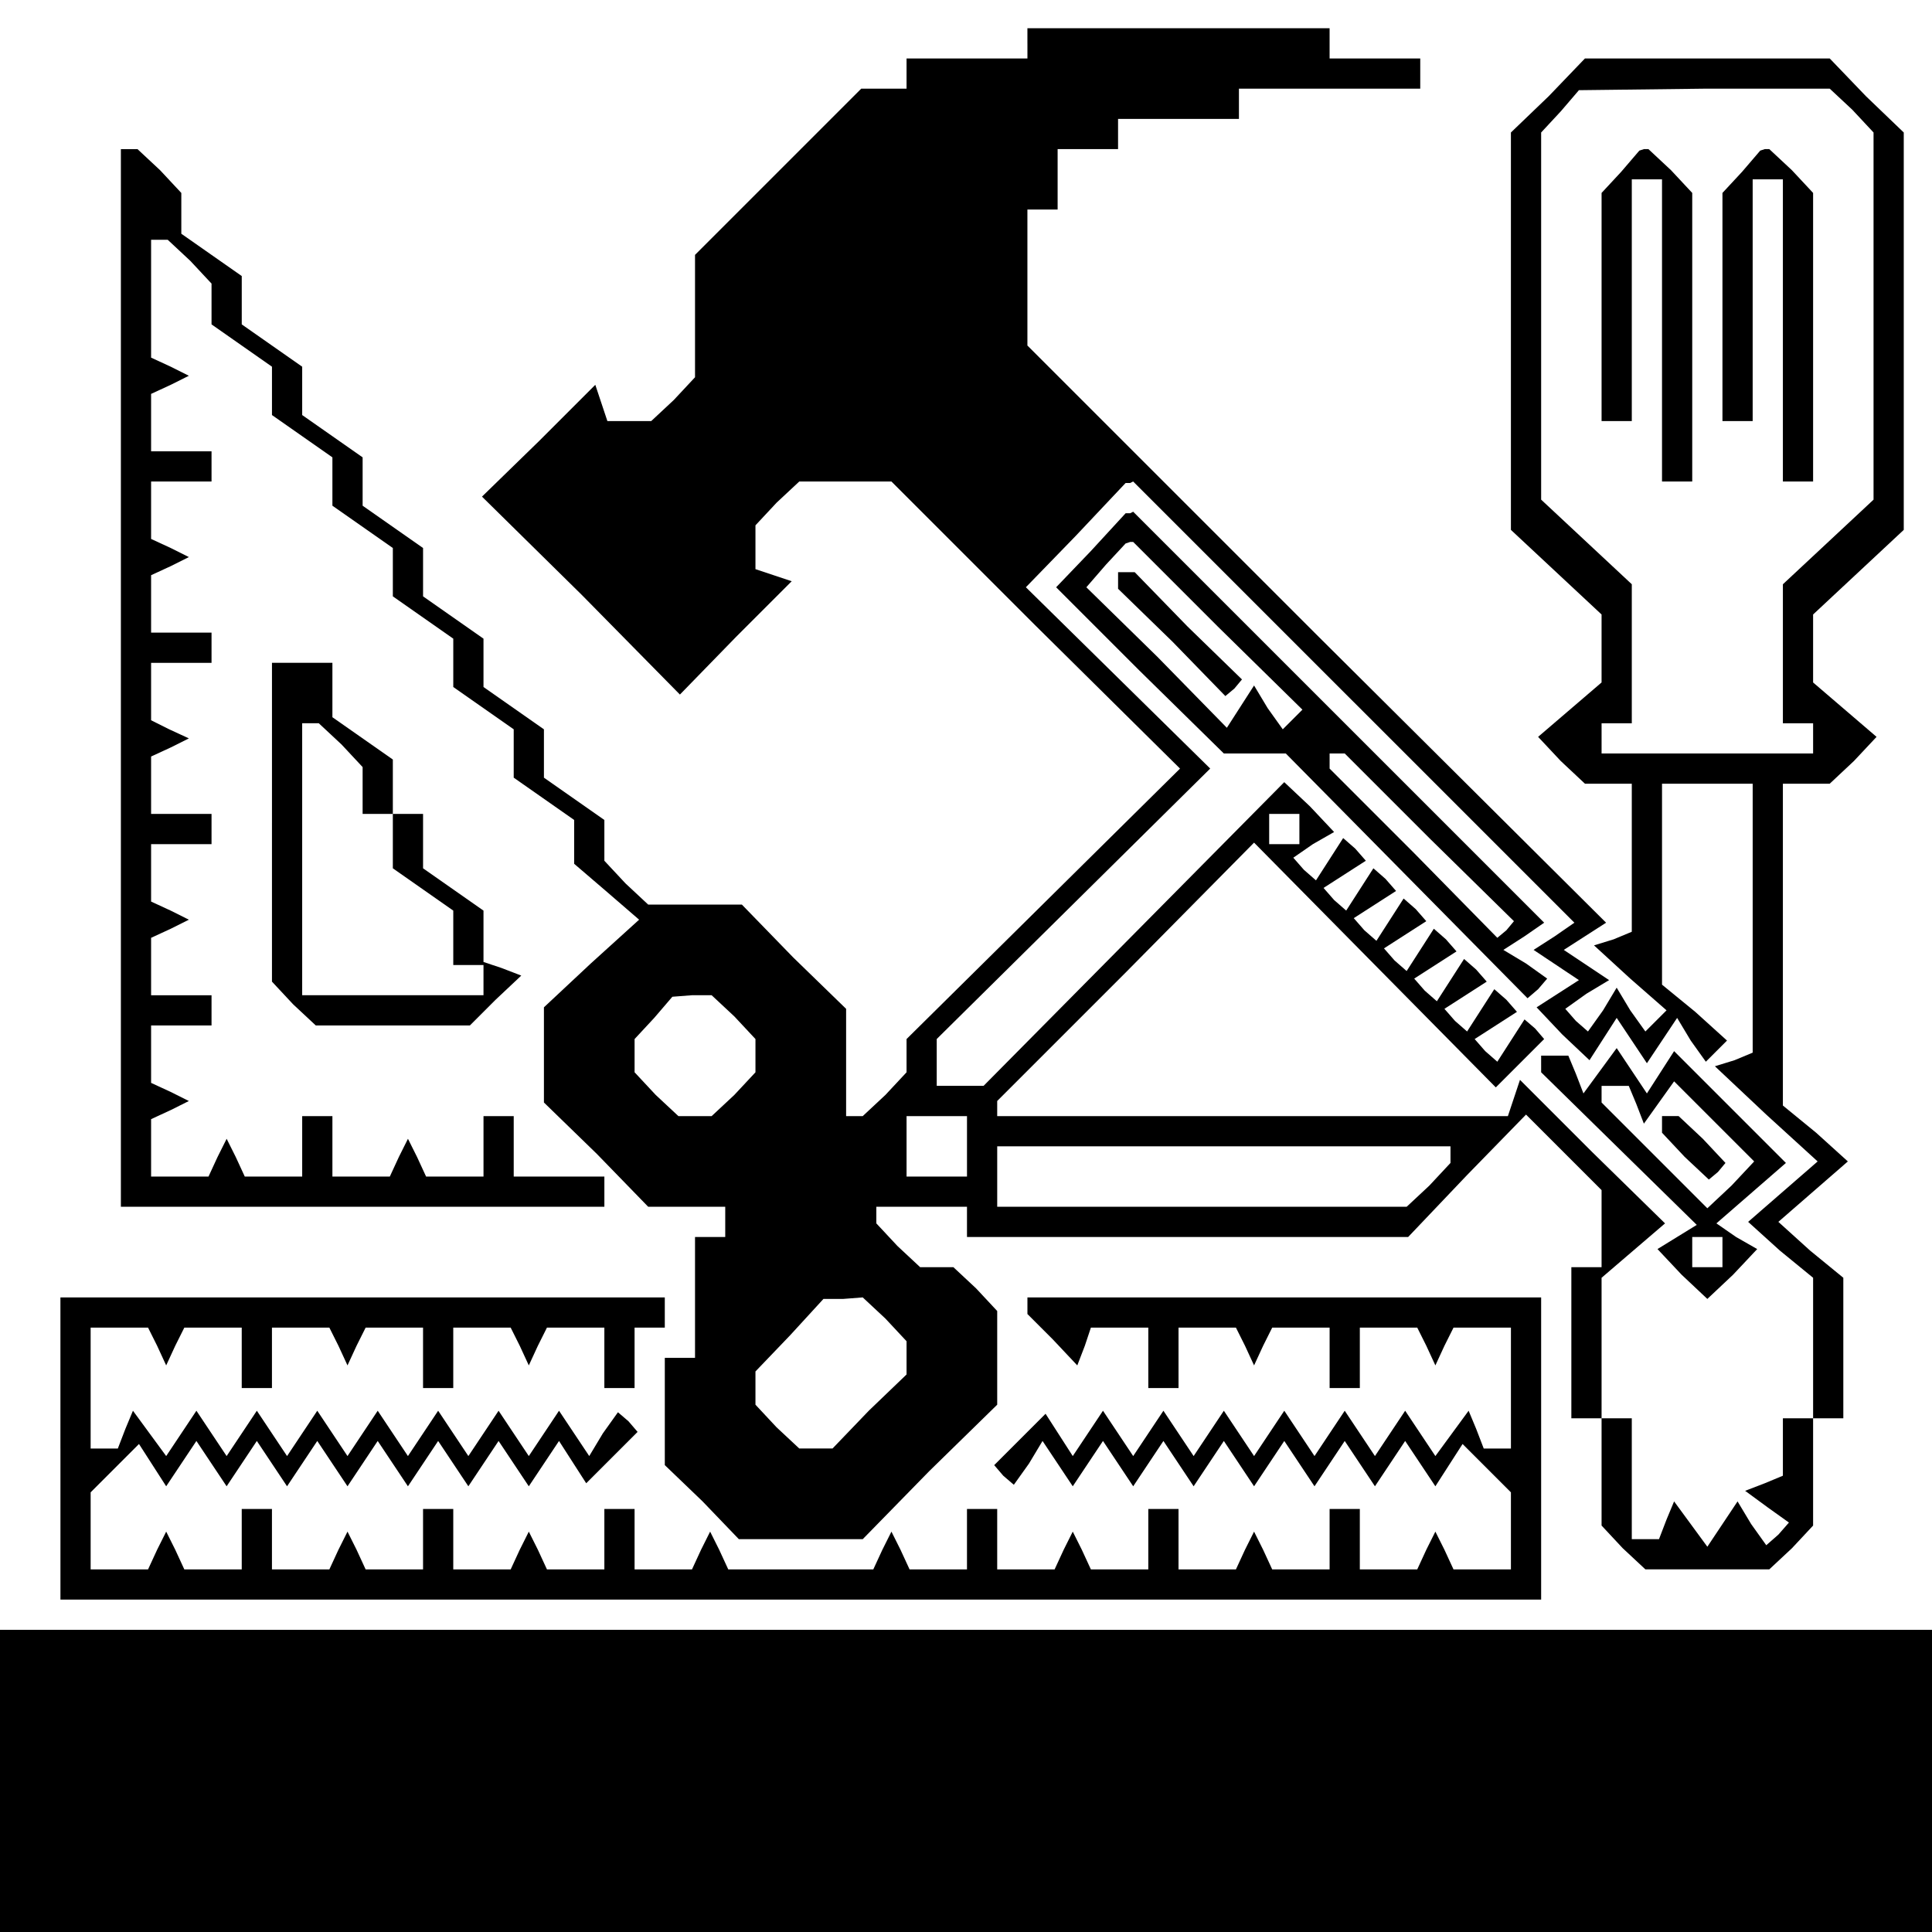 <?xml version="1.0" standalone="no"?>
<!DOCTYPE svg PUBLIC "-//W3C//DTD SVG 20010904//EN"
 "http://www.w3.org/TR/2001/REC-SVG-20010904/DTD/svg10.dtd">
<svg version="1.0" xmlns="http://www.w3.org/2000/svg"
 width="468pt" height="468pt" viewBox="0 0 468 468"
 preserveAspectRatio="xMidYMid meet">
<g transform="translate(0,468) scale(0.366,-0.366)"
fill="#000000" stroke="none">
<path d="M680 1250 l0 -10 -40 0 -40 0 0 -10 0 -10 -15 0 -15 0 -55 -55 -55
-55 0 -40 0 -41 -14 -15 -15 -14 -14 0 -15 0 -4 12 -4 12 -37 -37 -38 -37 66
-65 65 -66 37 38 37 37 -12 4 -12 4 0 15 0 14 14 15 15 14 30 0 31 0 95 -95
96 -95 -91 -90 -90 -89 0 -11 0 -11 -14 -15 -15 -14 -5 0 -6 0 0 35 0 36 -35
34 -34 35 -31 0 -31 0 -15 14 -14 15 0 13 0 14 -20 14 -20 14 0 16 0 16 -20
14 -20 14 0 16 0 16 -20 14 -20 14 0 16 0 16 -20 14 -20 14 0 16 0 16 -20 14
-20 14 0 16 0 16 -20 14 -20 14 0 16 0 16 -20 14 -20 14 0 14 0 13 -14 15 -15
14 -5 0 -6 0 0 -350 0 -350 160 0 160 0 0 10 0 10 -30 0 -30 0 0 20 0 20 -10
0 -10 0 0 -20 0 -20 -19 0 -19 0 -6 13 -6 12 -6 -12 -6 -13 -19 0 -19 0 0 20
0 20 -10 0 -10 0 0 -20 0 -20 -19 0 -19 0 -6 13 -6 12 -6 -12 -6 -13 -19 0
-19 0 0 19 0 19 13 6 12 6 -12 6 -13 6 0 19 0 19 20 0 20 0 0 10 0 10 -20 0
-20 0 0 19 0 19 13 6 12 6 -12 6 -13 6 0 19 0 19 20 0 20 0 0 10 0 10 -20 0
-20 0 0 19 0 19 13 6 12 6 -13 6 -12 6 0 19 0 19 20 0 20 0 0 10 0 10 -20 0
-20 0 0 19 0 19 13 6 12 6 -12 6 -13 6 0 19 0 19 20 0 20 0 0 10 0 10 -20 0
-20 0 0 19 0 19 13 6 12 6 -12 6 -13 6 0 39 0 39 6 0 5 0 15 -14 14 -15 0 -13
0 -14 20 -14 20 -14 0 -16 0 -16 20 -14 20 -14 0 -16 0 -16 20 -14 20 -14 0
-16 0 -16 20 -14 20 -14 0 -16 0 -16 20 -14 20 -14 0 -16 0 -16 20 -14 20 -14
0 -15 0 -14 21 -18 22 -19 -32 -29 -31 -29 0 -31 0 -32 35 -34 34 -35 26 0 25
0 0 -10 0 -10 -10 0 -10 0 0 -40 0 -40 -10 0 -10 0 0 -35 0 -36 25 -24 24 -25
41 0 41 0 44 45 45 44 0 31 0 31 -14 15 -15 14 -11 0 -11 0 -15 14 -14 15 0 5
0 6 30 0 30 0 0 -10 0 -10 146 0 146 0 39 41 39 40 25 -25 25 -25 0 -26 0 -25
-10 0 -10 0 0 -50 0 -50 10 0 10 0 0 -36 0 -35 14 -15 15 -14 41 0 41 0 15 14
14 15 0 35 0 36 10 0 10 0 0 46 0 47 -22 18 -21 19 23 20 23 20 -21 19 -22 18
0 107 0 106 16 0 15 0 16 15 15 16 -21 18 -21 18 0 23 0 22 30 28 30 28 0 131
0 132 -25 24 -24 25 -81 0 -81 0 -24 -25 -25 -24 0 -132 0 -131 30 -28 30 -28
0 -22 0 -23 -21 -18 -21 -18 15 -16 16 -15 15 0 16 0 0 -49 0 -49 -12 -5 -13
-4 24 -22 24 -21 -7 -7 -7 -7 -10 14 -9 15 -9 -15 -10 -14 -8 7 -7 8 14 10 15
9 -15 10 -15 10 14 9 14 9 -192 191 -191 191 0 45 0 45 10 0 10 0 0 20 0 20
20 0 20 0 0 10 0 10 40 0 40 0 0 10 0 10 60 0 60 0 0 10 0 10 -30 0 -30 0 0
10 0 10 -100 0 -100 0 0 -10z m546 -44 l14 -15 0 -121 0 -122 -30 -28 -30 -28
0 -46 0 -46 10 0 10 0 0 -10 0 -10 -70 0 -70 0 0 10 0 10 10 0 10 0 0 46 0 46
-30 28 -30 28 0 121 0 122 13 14 12 14 83 1 83 0 15 -14z m-330 -392 l146
-146 -13 -9 -14 -9 15 -10 15 -10 -14 -9 -14 -9 17 -18 18 -17 9 14 9 14 10
-15 10 -15 10 15 10 15 9 -15 10 -14 7 7 7 7 -21 19 -22 18 0 67 0 66 30 0 30
0 0 -89 0 -89 -12 -5 -13 -4 34 -32 34 -31 -23 -20 -23 -20 21 -19 22 -18 0
-47 0 -46 -10 0 -10 0 0 -19 0 -19 -12 -5 -13 -5 15 -11 14 -10 -7 -8 -8 -7
-10 14 -9 15 -10 -15 -10 -15 -11 15 -11 15 -5 -12 -5 -13 -9 0 -9 0 0 40 0
40 -10 0 -10 0 0 46 0 47 21 18 21 18 -48 47 -48 48 -4 -12 -4 -12 -169 0
-169 0 0 5 0 5 85 85 85 86 80 -81 80 -81 16 16 16 16 -6 7 -7 6 -9 -14 -9
-14 -8 7 -7 8 14 9 14 9 -7 8 -8 7 -9 -14 -9 -14 -8 7 -7 8 14 9 14 9 -7 8 -8
7 -9 -14 -9 -14 -8 7 -7 8 14 9 14 9 -7 8 -8 7 -9 -14 -9 -14 -8 7 -7 8 14 9
14 9 -7 8 -8 7 -9 -14 -9 -14 -8 7 -7 8 14 9 14 9 -7 8 -8 7 -9 -14 -9 -14 -8
7 -7 8 14 9 14 9 -7 8 -8 7 -9 -14 -9 -14 -8 7 -7 8 13 9 14 8 -16 17 -17 16
-99 -100 -100 -101 -16 0 -15 0 0 15 0 16 90 89 91 90 -61 60 -61 60 33 34 33
35 3 0 2 1 146 -146z m-36 -84 l0 -10 -10 0 -10 0 0 10 0 10 10 0 10 0 0 -10z
m-374 -124 l14 -15 0 -11 0 -11 -14 -15 -15 -14 -11 0 -11 0 -15 14 -14 15 0
11 0 11 13 14 12 14 13 1 13 0 15 -14z m154 -86 l0 -20 -20 0 -20 0 0 20 0 20
20 0 20 0 0 -20z m320 -6 l0 -5 -14 -15 -15 -14 -135 0 -136 0 0 20 0 20 150
0 150 0 0 -6z m-374 -108 l14 -15 0 -11 0 -11 -25 -24 -24 -25 -11 0 -11 0
-15 14 -14 15 0 11 0 11 23 24 22 24 13 0 13 1 15 -14z"/>
<path d="M1073 1165 l-13 -14 0 -76 0 -75 10 0 10 0 0 80 0 80 10 0 10 0 0
-100 0 -100 10 0 10 0 0 96 0 95 -14 15 -15 14 -3 0 -3 -1 -12 -14z"/>
<path d="M1153 1165 l-13 -14 0 -76 0 -75 10 0 10 0 0 80 0 80 10 0 10 0 0
-100 0 -100 10 0 10 0 0 96 0 95 -14 15 -15 14 -3 0 -3 -1 -12 -14z"/>
<path d="M722 914 l-23 -24 55 -55 56 -55 20 0 21 0 80 -81 80 -81 7 6 6 7
-14 10 -15 9 14 9 13 9 -136 136 -136 136 -2 -1 -3 0 -23 -25z m84 -50 l56
-55 -7 -7 -6 -6 -10 14 -9 15 -9 -14 -9 -14 -46 47 -47 46 13 15 13 14 3 1 2
0 56 -56z m140 -140 l56 -55 -5 -6 -6 -5 -55 56 -56 56 0 5 0 5 5 0 5 0 56
-56z"/>
<path d="M740 895 l0 -6 36 -35 35 -36 6 5 5 6 -36 35 -35 36 -6 0 -5 0 0 -5z"/>
<path d="M1020 574 l0 -5 52 -51 51 -50 -13 -8 -13 -8 16 -17 17 -16 17 16 16
17 -14 8 -13 9 23 20 23 20 -37 37 -37 37 -9 -14 -9 -14 -10 15 -10 15 -11
-15 -11 -15 -5 13 -5 12 -9 0 -9 0 0 -6z m63 -26 l5 -13 10 14 10 14 27 -27
26 -26 -15 -16 -16 -15 -35 35 -35 35 0 6 0 5 9 0 9 0 5 -12z m57 -98 l0 -10
-10 0 -10 0 0 10 0 10 10 0 10 0 0 -10z"/>
<path d="M1100 534 l0 -5 15 -16 16 -15 6 5 5 6 -15 16 -16 15 -5 0 -6 0 0 -6z"/>
<path d="M180 734 l0 -105 14 -15 15 -14 51 0 51 0 17 17 17 16 -13 5 -12 4 0
17 0 17 -20 14 -20 14 0 18 0 18 -10 0 -10 0 0 18 0 18 -20 14 -20 14 0 18 0
18 -20 0 -20 0 0 -106z m46 52 l14 -15 0 -15 0 -16 10 0 10 0 0 -18 0 -18 20
-14 20 -14 0 -18 0 -18 10 0 10 0 0 -10 0 -10 -60 0 -60 0 0 90 0 90 6 0 5 0
15 -14z"/>
<path d="M40 320 l0 -100 490 0 490 0 0 100 0 100 -170 0 -170 0 0 -6 0 -5 17
-17 16 -17 5 13 4 12 19 0 19 0 0 -20 0 -20 10 0 10 0 0 20 0 20 19 0 19 0 6
-12 6 -13 6 13 6 12 19 0 19 0 0 -20 0 -20 10 0 10 0 0 20 0 20 19 0 19 0 6
-12 6 -13 6 13 6 12 19 0 19 0 0 -40 0 -40 -9 0 -9 0 -5 13 -5 12 -11 -15 -11
-15 -10 15 -10 15 -10 -15 -10 -15 -10 15 -10 15 -10 -15 -10 -15 -10 15 -10
15 -10 -15 -10 -15 -10 15 -10 15 -10 -15 -10 -15 -10 15 -10 15 -10 -15 -10
-15 -10 15 -10 15 -10 -15 -10 -15 -9 14 -9 14 -17 -17 -17 -17 6 -7 7 -6 10
14 9 15 10 -15 10 -15 10 15 10 15 10 -15 10 -15 10 15 10 15 10 -15 10 -15
10 15 10 15 10 -15 10 -15 10 15 10 15 10 -15 10 -15 10 15 10 15 10 -15 10
-15 10 15 10 15 10 -15 10 -15 9 14 9 14 16 -16 16 -16 0 -25 0 -26 -19 0 -19
0 -6 13 -6 12 -6 -12 -6 -13 -19 0 -19 0 0 20 0 20 -10 0 -10 0 0 -20 0 -20
-19 0 -19 0 -6 13 -6 12 -6 -12 -6 -13 -19 0 -19 0 0 20 0 20 -10 0 -10 0 0
-20 0 -20 -19 0 -19 0 -6 13 -6 12 -6 -12 -6 -13 -19 0 -19 0 0 20 0 20 -10 0
-10 0 0 -20 0 -20 -19 0 -19 0 -6 13 -6 12 -6 -12 -6 -13 -48 0 -48 0 -6 13
-6 12 -6 -12 -6 -13 -19 0 -19 0 0 20 0 20 -10 0 -10 0 0 -20 0 -20 -19 0 -19
0 -6 13 -6 12 -6 -12 -6 -13 -19 0 -19 0 0 20 0 20 -10 0 -10 0 0 -20 0 -20
-19 0 -19 0 -6 13 -6 12 -6 -12 -6 -13 -19 0 -19 0 0 20 0 20 -10 0 -10 0 0
-20 0 -20 -19 0 -19 0 -6 13 -6 12 -6 -12 -6 -13 -19 0 -19 0 0 26 0 25 16 16
16 16 9 -14 9 -14 10 15 10 15 10 -15 10 -15 10 15 10 15 10 -15 10 -15 10 15
10 15 10 -15 10 -15 10 15 10 15 10 -15 10 -15 10 15 10 15 10 -15 10 -15 10
15 10 15 10 -15 10 -15 10 15 10 15 9 -14 9 -14 17 17 17 17 -6 7 -7 6 -10
-14 -9 -15 -10 15 -10 15 -10 -15 -10 -15 -10 15 -10 15 -10 -15 -10 -15 -10
15 -10 15 -10 -15 -10 -15 -10 15 -10 15 -10 -15 -10 -15 -10 15 -10 15 -10
-15 -10 -15 -10 15 -10 15 -10 -15 -10 -15 -10 15 -10 15 -10 -15 -10 -15 -11
15 -11 15 -5 -12 -5 -13 -9 0 -9 0 0 40 0 40 19 0 19 0 6 -12 6 -13 6 13 6 12
19 0 19 0 0 -20 0 -20 10 0 10 0 0 20 0 20 19 0 19 0 6 -12 6 -13 6 13 6 12
19 0 19 0 0 -20 0 -20 10 0 10 0 0 20 0 20 19 0 19 0 6 -12 6 -13 6 13 6 12
19 0 19 0 0 -20 0 -20 10 0 10 0 0 20 0 20 10 0 10 0 0 10 0 10 -200 0 -200 0
0 -100z"/>
<path d="M0 100 l0 -100 640 0 640 0 0 100 0 100 -640 0 -640 0 0 -100z"/>
</g>
</svg>
